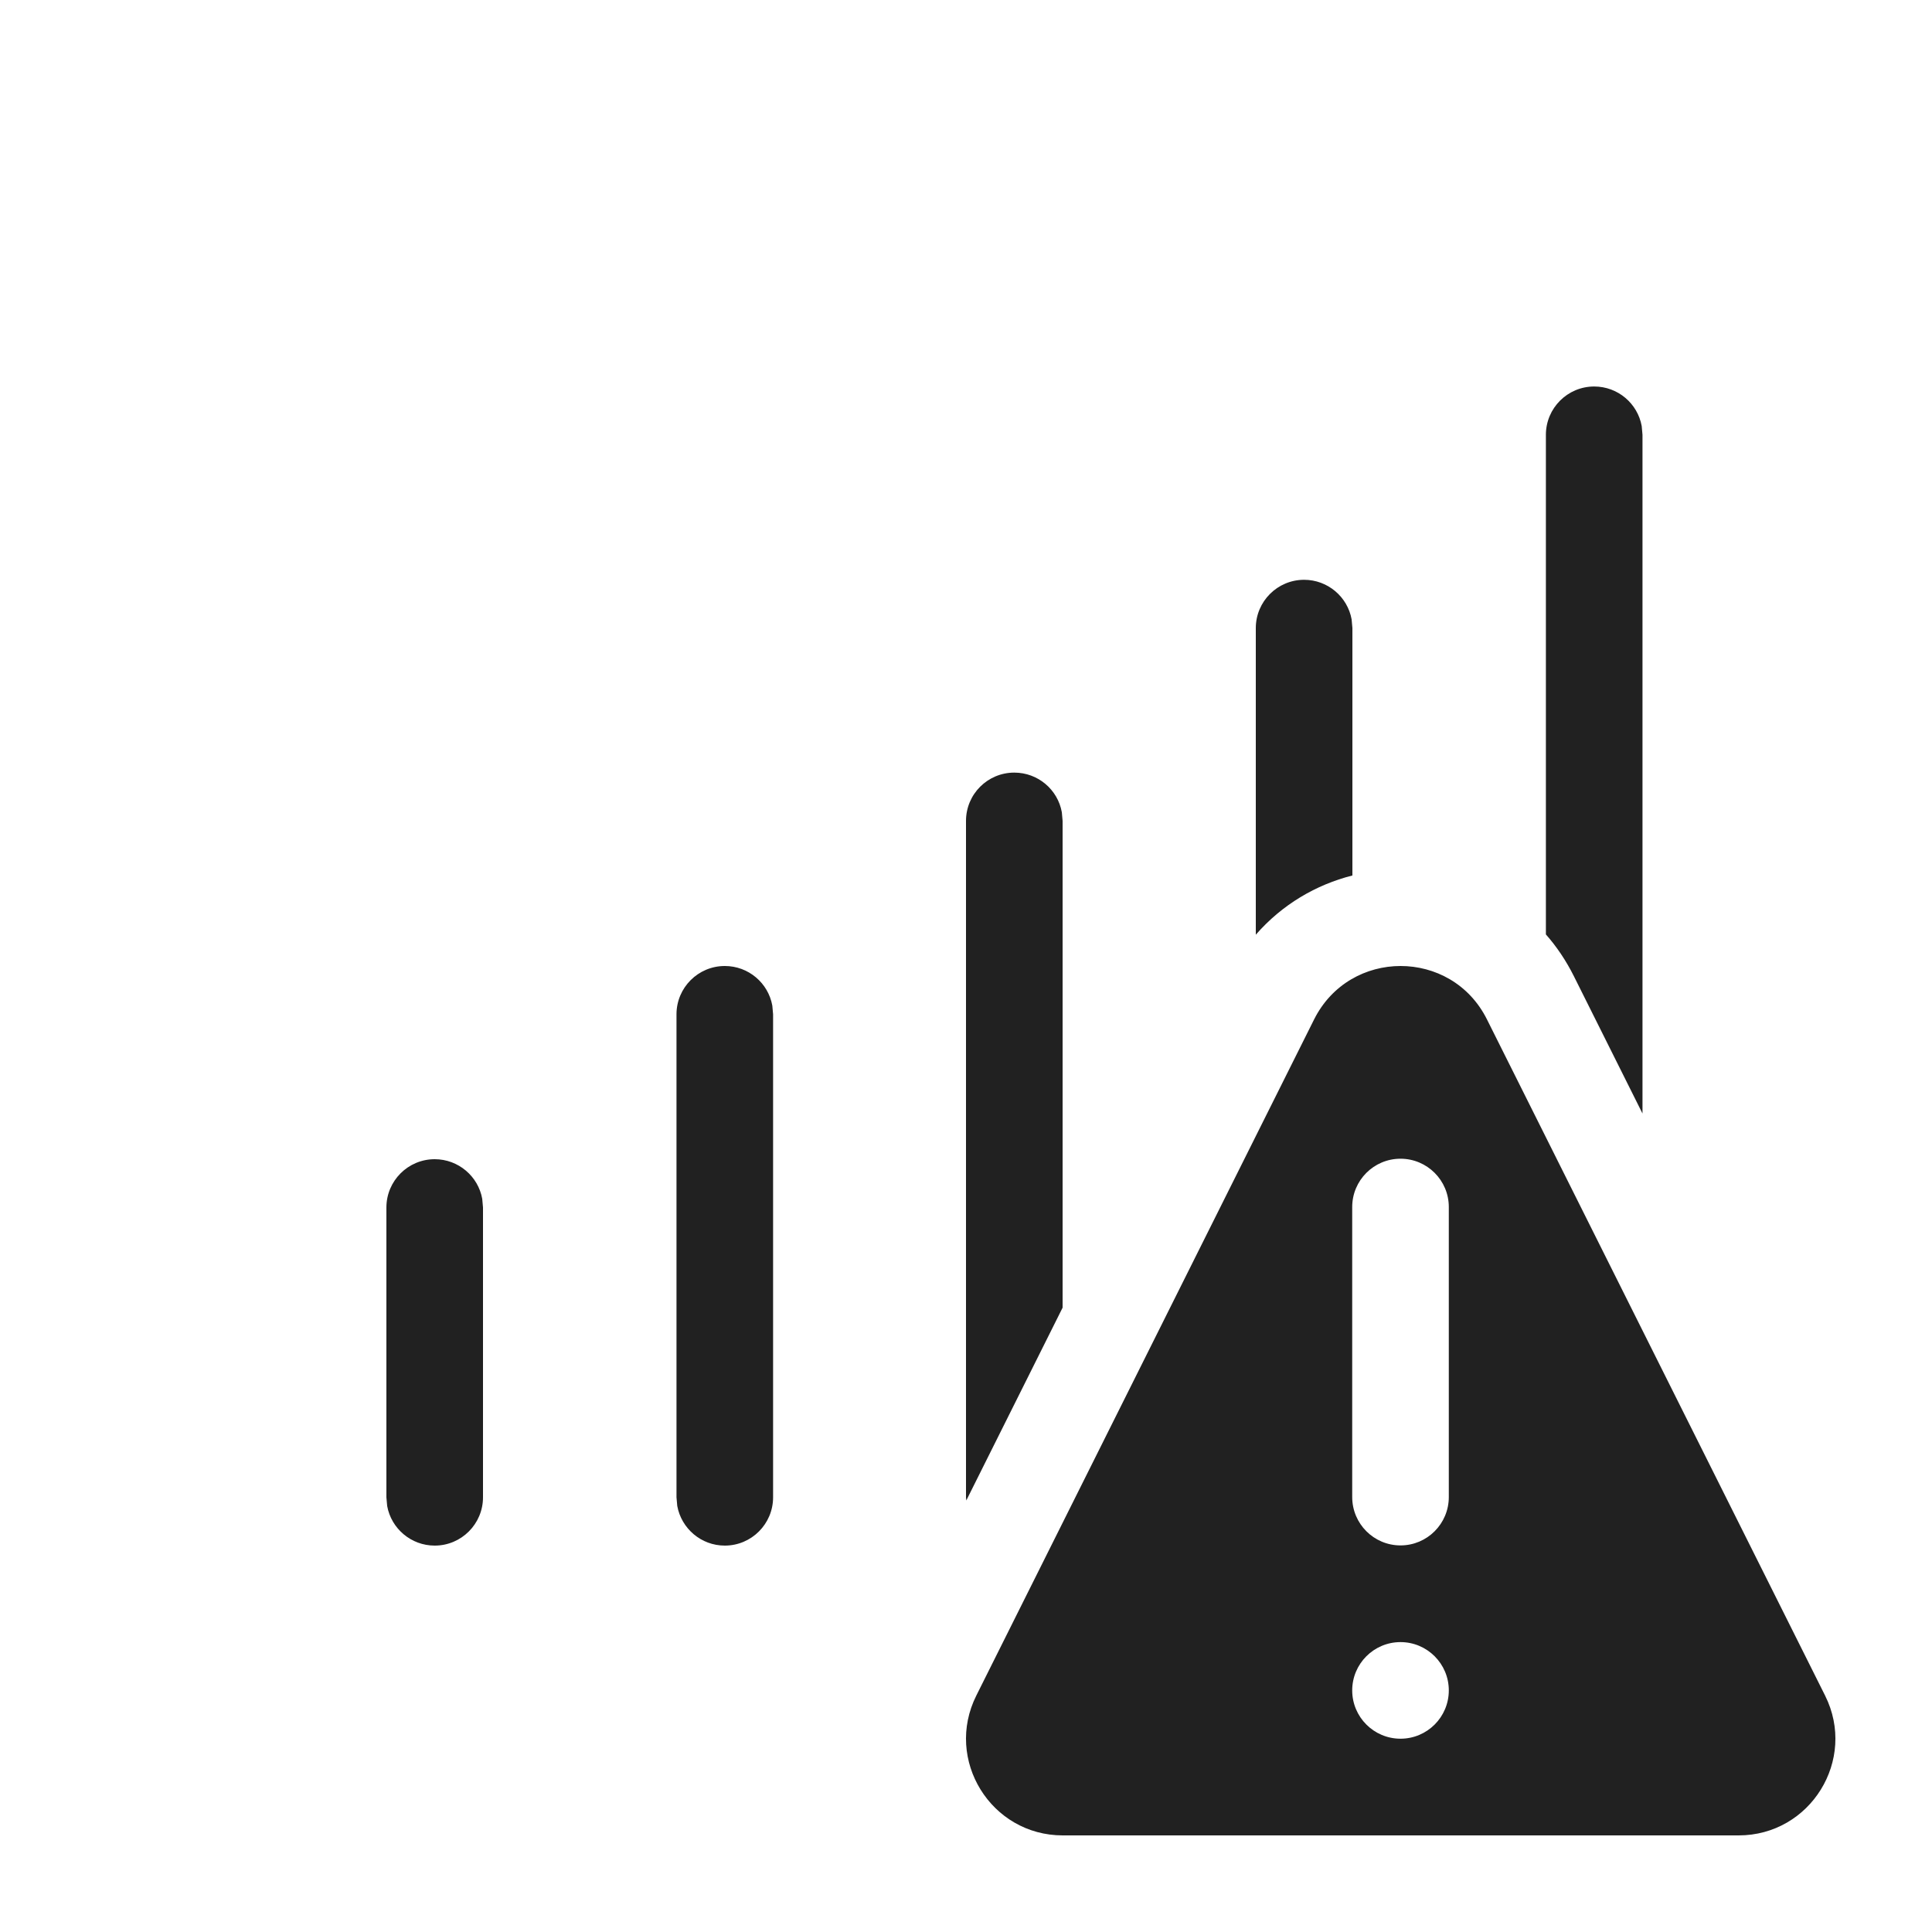 <svg width="20" height="20" viewBox="0 0 20 20" fill="none" xmlns="http://www.w3.org/2000/svg">
<path d="M16.503 4.001C16.749 4.001 16.953 4.178 16.995 4.411L17.003 4.501V11.527L16.293 10.106C16.212 9.944 16.114 9.799 16.003 9.673V4.501C16.003 4.225 16.227 4.001 16.503 4.001ZM10.003 15.533L11 13.537V8.498L10.992 8.408C10.95 8.174 10.745 7.998 10.5 7.998C10.224 7.998 10 8.221 10 8.498V15.5L10.003 15.533ZM13 9.676C13.273 9.363 13.624 9.158 14 9.063V6.502L13.992 6.412C13.95 6.179 13.745 6.002 13.5 6.002C13.224 6.002 13 6.226 13 6.502V9.676ZM7.503 10C7.749 10 7.953 10.177 7.995 10.41L8.003 10.5V15.5C8.003 15.776 7.779 16 7.503 16C7.258 16 7.054 15.823 7.011 15.59L7.003 15.5V10.5C7.003 10.224 7.227 10 7.503 10ZM4.5 12C4.745 12 4.95 12.177 4.992 12.41L5 12.5V15.5C5 15.776 4.776 16 4.5 16C4.255 16 4.05 15.823 4.008 15.59L4 15.5V12.5C4 12.224 4.224 12 4.5 12ZM13.603 10.554L10.107 17.552C9.774 18.217 10.258 19 11.002 19H17.998C18.742 19 19.226 18.217 18.893 17.552L15.393 10.553C15.025 9.815 13.972 9.816 13.603 10.554ZM14.998 12.495V15.497C14.998 15.774 14.774 15.998 14.498 15.998C14.222 15.998 13.998 15.774 13.998 15.497V12.495C13.998 12.219 14.222 11.995 14.498 11.995C14.774 11.995 14.998 12.219 14.998 12.495ZM14.498 17.999C14.222 17.999 13.998 17.775 13.998 17.499C13.998 17.223 14.222 16.999 14.498 16.999C14.774 16.999 14.998 17.223 14.998 17.499C14.998 17.775 14.774 17.999 14.498 17.999Z" fill="#212121"/>
</svg>
